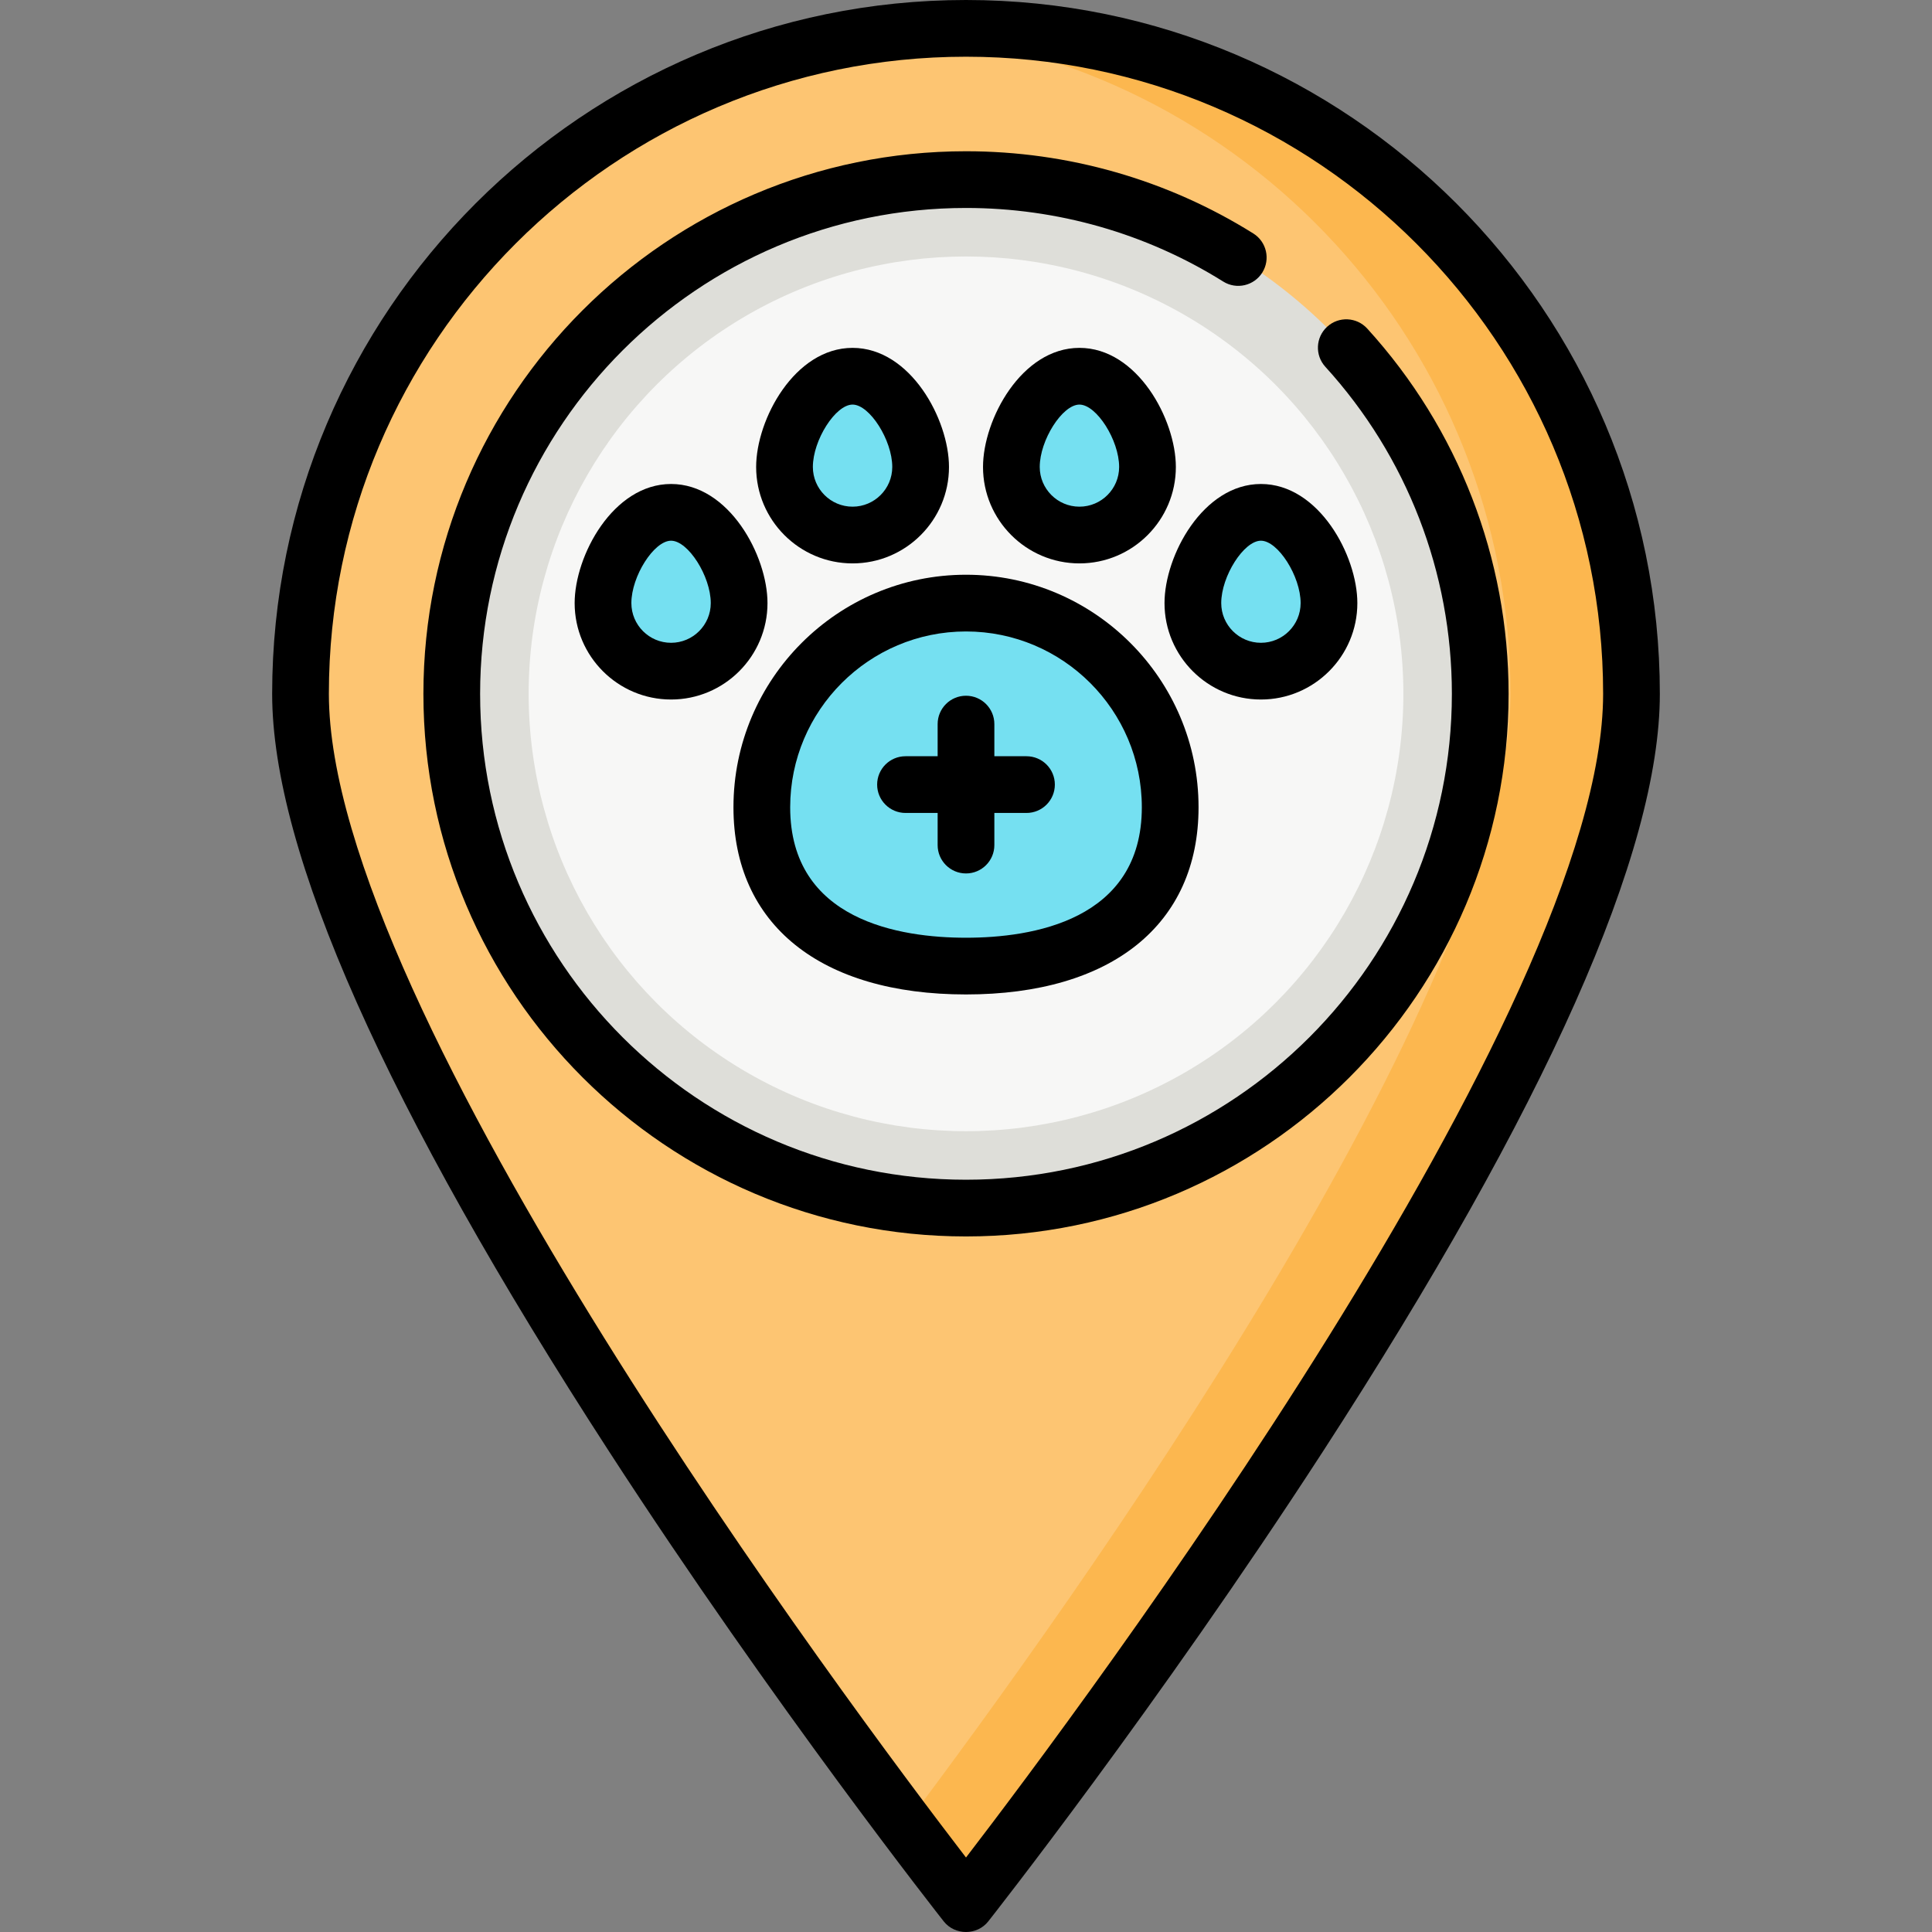 <?xml version="1.0" encoding="iso-8859-1"?>
<!-- Generator: Adobe Illustrator 19.0.0, SVG Export Plug-In . SVG Version: 6.00 Build 0)  -->
<svg version="1.1" id="Capa_1" xmlns="http://www.w3.org/2000/svg" xmlns:xlink="http://www.w3.org/1999/xlink" x="0px" y="0px"
	 viewBox="0 0 511.999 511.999" style="enable-background:new 0 0 511.999 511.999;" xml:space="preserve">
<rect x="0" y="0" width="511.999" height="511.999" fill="#808080" stroke="none"/>
<path style="fill:#FDC572;" d="M79.64,183.875c0-97.401,78.959-176.36,176.36-176.36s176.36,78.959,176.36,176.36
	S256,504.53,256,504.53S79.64,281.276,79.64,183.875z"/>
<path style="fill:#FCB74F;" d="M256,7.515c-5.406,0-10.751,0.257-16.033,0.732c89.885,8.102,160.327,83.632,160.327,175.627
	c0,79.287-116.861,241.966-160.327,299.732C249.897,496.804,256,504.53,256,504.53s176.36-223.254,176.36-320.654
	S353.401,7.515,256,7.515z"/>
<circle style="fill:#DEDED9;" cx="256.002" cy="183.875" r="136.278"/>
<circle style="fill:#F7F7F6;" cx="256.002" cy="183.875" r="115.907"/>
<g>
	<path style="fill:#75E0F1;" d="M201.889,213.937c0-29.884,24.226-54.11,54.11-54.11s54.11,24.226,54.11,54.11
		s-24.226,42.086-54.11,42.086S201.889,243.821,201.889,213.937z"/>
	<path style="fill:#75E0F1;" d="M207.902,123.753c0-9.961,8.076-24.049,18.037-24.049c9.961,0,18.037,14.088,18.037,24.049
		s-8.075,18.037-18.037,18.037C215.976,141.789,207.902,133.714,207.902,123.753z"/>
	<path style="fill:#75E0F1;" d="M268.024,123.753c0-9.961,8.075-24.049,18.037-24.049c9.961,0,18.037,14.088,18.037,24.049
		s-8.075,18.037-18.037,18.037C276.1,141.789,268.024,133.714,268.024,123.753z"/>
	<path style="fill:#75E0F1;" d="M316.122,159.826c0-9.961,8.075-24.049,18.037-24.049c9.961,0,18.037,14.088,18.037,24.049
		c0,9.961-8.075,18.037-18.037,18.037C324.198,177.863,316.122,169.788,316.122,159.826z"/>
	<path style="fill:#75E0F1;" d="M159.803,159.826c0-9.961,8.075-24.049,18.037-24.049c9.961,0,18.037,14.088,18.037,24.049
		c0,9.961-8.075,18.037-18.037,18.037C167.878,177.863,159.803,169.788,159.803,159.826z"/>
</g>
<path d="M256,0C154.611,0,72.124,82.485,72.124,183.875c0,41.869,30.075,109.476,89.39,200.941
	c43.774,67.502,88.145,123.811,88.588,124.372c2.962,3.748,8.832,3.749,11.794,0c0.443-0.562,44.814-56.87,88.589-124.372
	c59.314-91.465,89.389-159.072,89.389-200.941C439.875,82.485,357.389,0,256,0z M255.999,492.261
	C225.485,452.513,87.154,267.67,87.154,183.875c0-93.101,75.744-168.845,168.845-168.845s168.845,75.744,168.845,168.845
	C424.844,267.65,286.513,452.509,255.999,492.261z"/>
<path d="M362.334,87.077c-2.797-3.069-7.548-3.292-10.617-0.496c-3.069,2.795-3.291,7.548-0.496,10.617
	c21.629,23.747,33.541,54.53,33.541,86.678c0,71-57.763,128.763-128.763,128.763s-128.763-57.763-128.763-128.763
	S185,55.112,256,55.112c24.191,0,47.763,6.744,68.166,19.503c3.519,2.199,8.157,1.132,10.357-2.388s1.131-8.157-2.388-10.357
	C309.339,47.617,283.012,40.082,256,40.082c-79.288,0-143.793,64.506-143.793,143.793S176.712,327.669,256,327.669
	s143.793-64.506,143.793-143.793C399.793,147.975,386.489,113.598,362.334,87.077z"/>
<path d="M256,263.538c38.589,0,61.626-18.543,61.626-49.601c0-33.98-27.645-61.626-61.626-61.626s-61.626,27.645-61.626,61.626
	C194.374,244.995,217.411,263.538,256,263.538z M256,167.342c25.693,0,46.595,20.902,46.595,46.595
	c0,30.079-29.194,34.571-46.595,34.571s-46.595-4.491-46.595-34.571C209.405,188.243,230.306,167.342,256,167.342z"/>
<path d="M225.938,149.305c14.09,0,25.552-11.462,25.552-25.552c0-12.566-10.191-31.564-25.552-31.564s-25.552,18.999-25.552,31.564
	C200.386,137.842,211.849,149.305,225.938,149.305z M225.938,107.219c4.523,0,10.521,9.425,10.521,16.534
	c0,5.802-4.72,10.521-10.521,10.521s-10.521-4.72-10.521-10.521C215.417,116.644,221.414,107.219,225.938,107.219z"/>
<path d="M311.613,123.753c0-12.566-10.192-31.564-25.552-31.564c-15.36,0-25.552,18.999-25.552,31.564
	c0,14.09,11.462,25.552,25.552,25.552C300.151,149.305,311.613,137.842,311.613,123.753z M275.54,123.753
	c0-7.109,5.998-16.534,10.521-16.534c4.523,0,10.521,9.425,10.521,16.534c0,5.802-4.72,10.521-10.521,10.521
	S275.54,129.554,275.54,123.753z"/>
<path d="M359.711,159.826c0-12.566-10.192-31.564-25.552-31.564c-15.36,0-25.552,18.999-25.552,31.564
	c0,14.09,11.462,25.552,25.552,25.552C348.249,185.378,359.711,173.916,359.711,159.826z M323.638,159.826
	c0-7.109,5.998-16.534,10.521-16.534c4.523,0,10.521,9.425,10.521,16.534c0,5.802-4.72,10.521-10.521,10.521
	S323.638,165.628,323.638,159.826z"/>
<path d="M177.84,128.262c-15.361,0-25.552,18.999-25.552,31.564c0,14.09,11.462,25.552,25.552,25.552
	c14.09,0,25.552-11.462,25.552-25.552C203.392,147.261,193.201,128.262,177.84,128.262z M177.84,170.348
	c-5.802,0-10.521-4.72-10.521-10.521c0-7.109,5.998-16.534,10.521-16.534s10.521,9.425,10.521,16.534
	C188.362,165.628,183.641,170.348,177.84,170.348z"/>
<path d="M239.967,215.44h8.517v8.517c0,4.151,3.365,7.515,7.515,7.515c4.151,0,7.515-3.364,7.515-7.515v-8.517h8.517
	c4.151,0,7.515-3.364,7.515-7.515s-3.364-7.515-7.515-7.515h-8.517v-8.517c0-4.151-3.364-7.515-7.515-7.515
	c-4.15,0-7.515,3.364-7.515,7.515v8.517h-8.517c-4.15,0-7.515,3.364-7.515,7.515S235.816,215.44,239.967,215.44z"/>
<g>
</g>
<g>
</g>
<g>
</g>
<g>
</g>
<g>
</g>
<g>
</g>
<g>
</g>
<g>
</g>
<g>
</g>
<g>
</g>
<g>
</g>
<g>
</g>
<g>
</g>
<g>
</g>
<g>
</g>
</svg>
